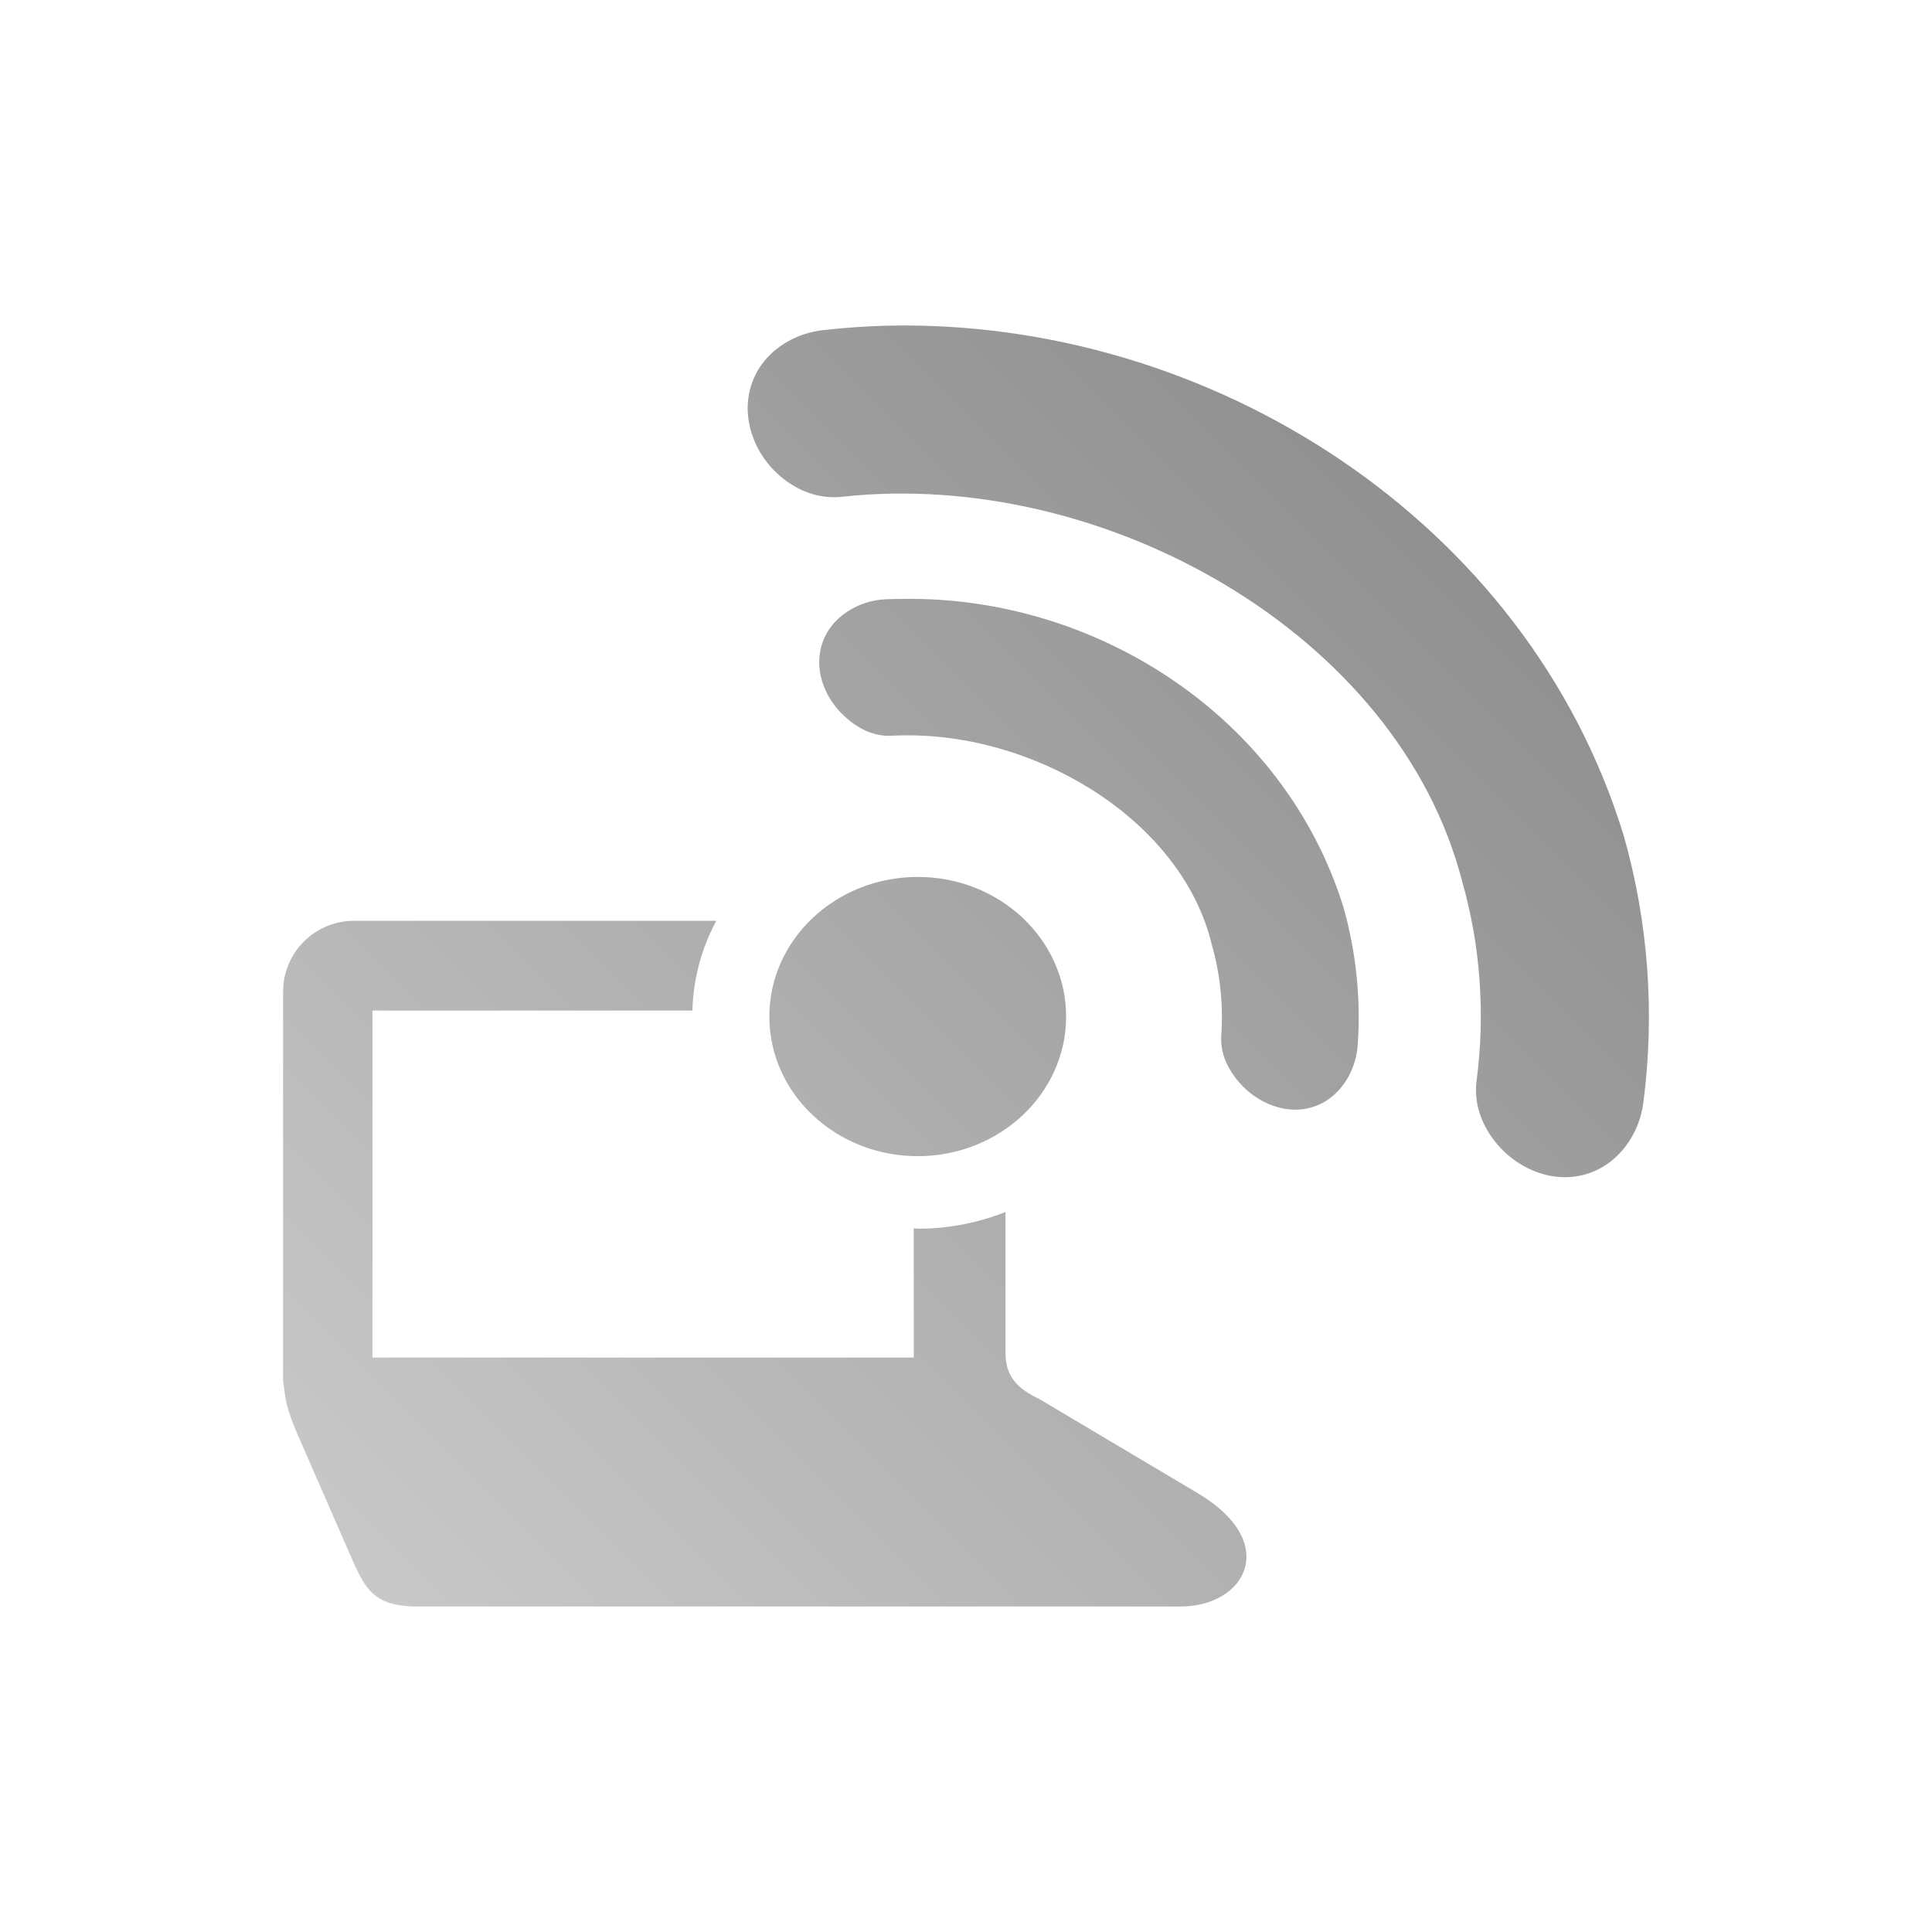 <?xml version="1.0" encoding="UTF-8" standalone="no"?>
<svg xmlns:dc="http://purl.org/dc/elements/1.1/"
     xmlns:cc="http://creativecommons.org/ns#"
     xmlns:rdf="http://www.w3.org/1999/02/22-rdf-syntax-ns#"
     xmlns:svg="http://www.w3.org/2000/svg"
     xmlns="http://www.w3.org/2000/svg"
     xmlns:xlink="http://www.w3.org/1999/xlink"
     width="128" height="128" version="1.1">
    <title>Clarity Icon</title>
    <desc>This icon is a part of Clarity icon theme for gtk</desc>
    <defs>
        <linearGradient x1="0" y1="128" x2="128" y2="0" id="gradient" gradientUnits="userSpaceOnUse">
            <stop id="start" style="stop-color:#dbdbdb;stop-opacity:1" offset="0" />
            <stop id="stop" style="stop-color:#757575;stop-opacity:1" offset="1" />
        </linearGradient>
    </defs>
    <path d="m 58.82,21.576 c -1.419,0.031 -2.839,0.136 -4.255,0.291 -1.734,0.19 -3.22,1.065 -4.096,2.273 -0.876,1.207 -1.144,2.732 -0.766,4.228 0.377,1.496 1.287,2.692 2.379,3.488 1.092,0.796 2.375,1.203 3.7,1.057 17.315,-1.902 36.875,9.067 41.095,25.503 1.215,4.249 1.527,8.785 0.951,13.188 -0.171,1.307 0.208,2.59 0.978,3.7 0.77,1.11 1.952,2.062 3.436,2.484 1.484,0.423 2.992,0.188 4.228,-0.661 1.237,-0.849 2.175,-2.318 2.405,-4.07 0.773,-5.902 0.337,-11.932 -1.295,-17.68 C 101.181,34.43 80.103,21.113 58.82,21.576 z m 1.031,18.103 c -0.411,0.006 -0.804,0.003 -1.216,0.026 -1.482,0.083 -2.78,0.794 -3.541,1.771 -0.762,0.976 -0.994,2.218 -0.687,3.436 0.307,1.218 1.057,2.186 1.903,2.854 0.846,0.669 1.781,1.032 2.801,0.978 9.068,-0.477 19.13,5.398 21.169,13.822 0.554,1.932 0.776,4.003 0.634,6.026 -0.07,0.997 0.275,1.944 0.925,2.801 0.65,0.858 1.593,1.612 2.801,1.956 1.208,0.344 2.46,0.162 3.462,-0.581 1.002,-0.743 1.744,-2.033 1.85,-3.541 0.216,-3.063 -0.108,-6.172 -0.951,-9.144 C 85.05,47.44 72.6,39.494 59.85,39.679 z m 0.951,18.42 c -5.427,0 -9.831,4.144 -9.831,9.25 0,5.105 4.404,9.25 9.831,9.25 5.427,0 9.831,-4.144 9.831,-9.25 0,-5.105 -4.404,-9.25 -9.831,-9.25 z m -37.343,2.907 c -2.603,0 -4.704,2.101 -4.704,4.704 l 0,25.767 c 0.174,1.279 0.161,1.734 1.031,3.726 l 3.383,7.743 c 0.985,2.254 1.498,3.488 4.493,3.488 l 50.557,0 c 4.312,0 6.642,-4.233 1.136,-7.506 l -10.492,-6.237 c -1.509,-0.709 -2.246,-1.538 -2.246,-3.066 l 0,-9.329 c -1.789,0.712 -3.75,1.11 -5.814,1.11 -0.089,0 -0.175,-0.025 -0.264,-0.026 l 0,8.563 -35.863,0 0,-22.992 21.195,0 c 0.063,-2.137 0.619,-4.15 1.586,-5.946 l -23.997,0 z" style="fill:url(#gradient);fill-opacity:1;stroke:none" />
</svg>